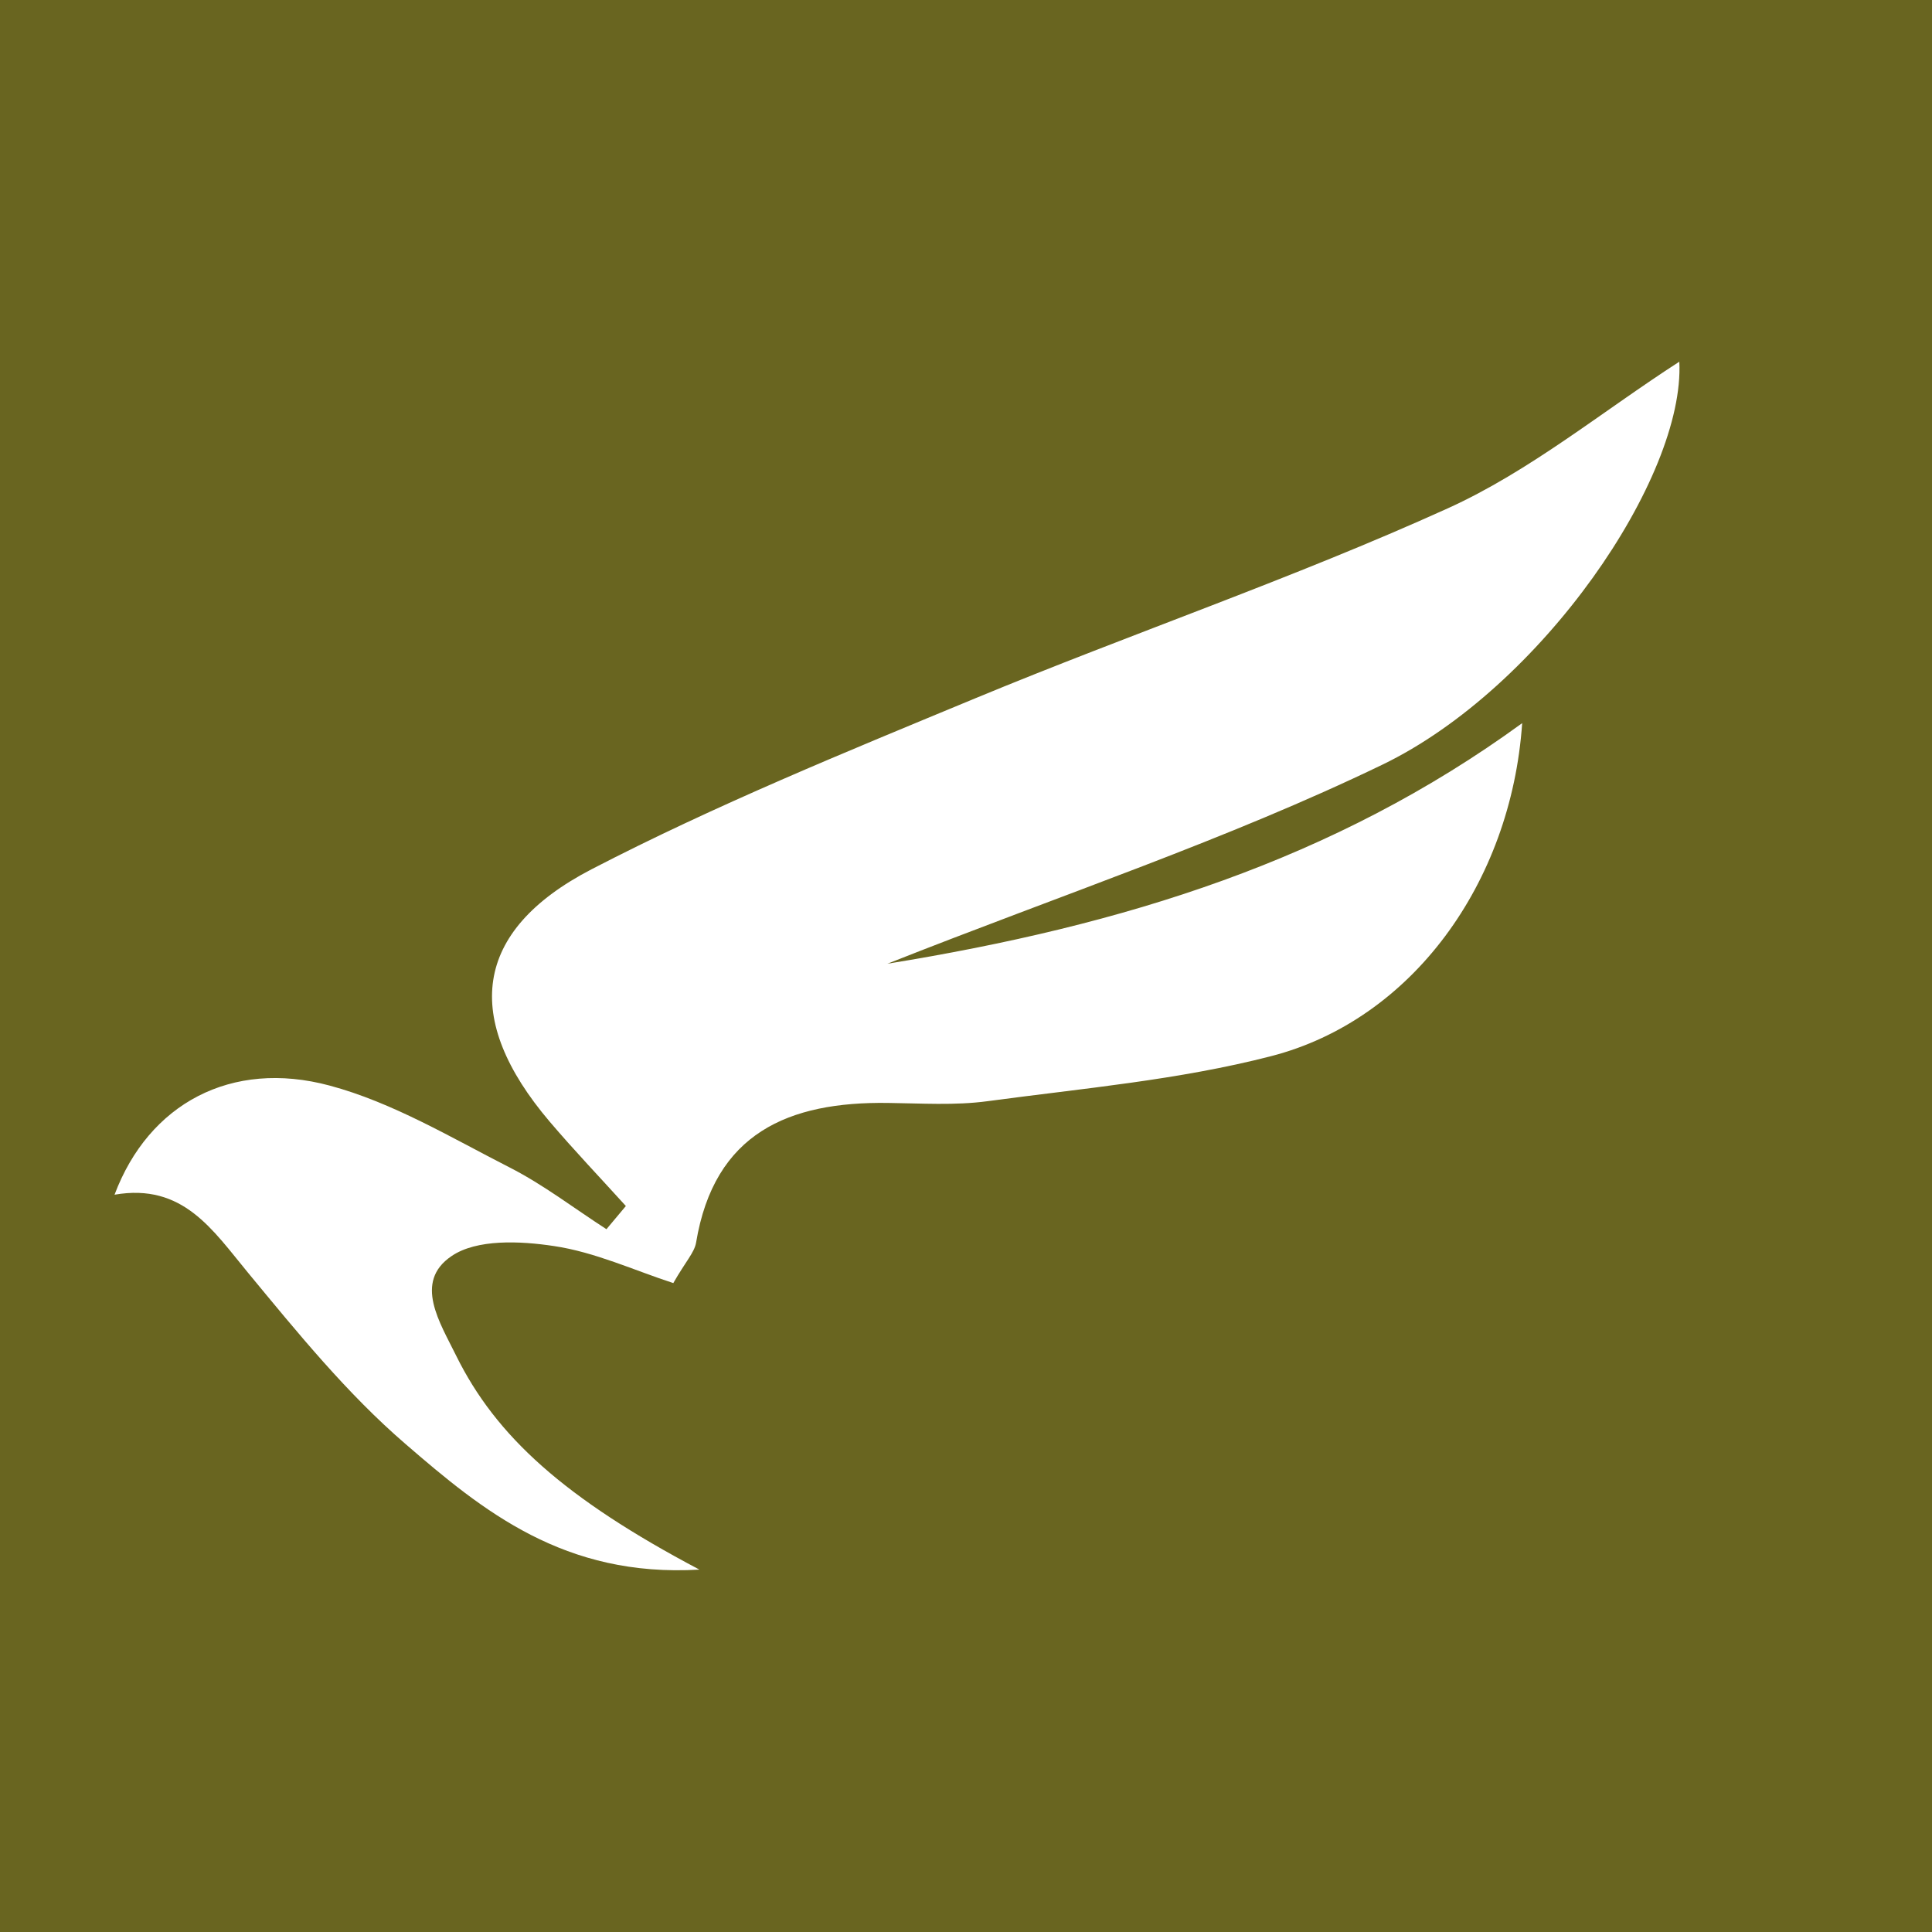 <?xml version="1.0" encoding="UTF-8"?>
<svg xmlns="http://www.w3.org/2000/svg" xmlns:xlink="http://www.w3.org/1999/xlink" width="56pt" height="56pt" viewBox="0 0 56 56" version="1.1">
<g id="surface1">
<rect x="0" y="0" width="56" height="56" style="fill:rgb(41.345%,39.781%,12.845%);fill-opacity:1;stroke:none;"/>
<path style=" stroke:none;fill-rule:nonzero;fill:rgb(100%,100%,100%);fill-opacity:1;" d="M 20.273 45.496 C 16.355 45.727 13.996 43.793 11.754 41.855 C 10.062 40.398 8.625 38.629 7.195 36.898 C 6.164 35.652 5.305 34.285 3.32 34.629 C 4.312 31.988 6.707 30.703 9.551 31.465 C 11.375 31.953 13.066 32.969 14.773 33.84 C 15.754 34.34 16.645 35.027 17.578 35.629 C 17.766 35.406 17.953 35.18 18.141 34.957 C 17.402 34.141 16.641 33.344 15.93 32.508 C 13.402 29.531 13.699 26.988 17.141 25.199 C 20.738 23.336 24.516 21.797 28.266 20.242 C 32.809 18.359 37.48 16.766 41.957 14.738 C 44.348 13.656 46.445 11.922 48.676 10.484 C 48.844 13.836 44.688 19.938 40.062 22.168 C 35.57 24.336 30.801 25.922 25.723 27.934 C 32.57 26.824 38.66 24.938 44.121 20.961 C 43.801 25.609 40.91 29.566 36.844 30.613 C 34.168 31.305 31.379 31.547 28.629 31.918 C 27.68 32.047 26.699 31.98 25.734 31.969 C 22.863 31.93 20.703 32.836 20.176 36.02 C 20.125 36.309 19.875 36.562 19.516 37.191 C 18.387 36.824 17.246 36.293 16.055 36.117 C 15.078 35.969 13.816 35.91 13.086 36.41 C 11.98 37.16 12.754 38.34 13.223 39.297 C 14.375 41.629 16.359 43.43 20.273 45.496 "/>
</g>
</svg>
